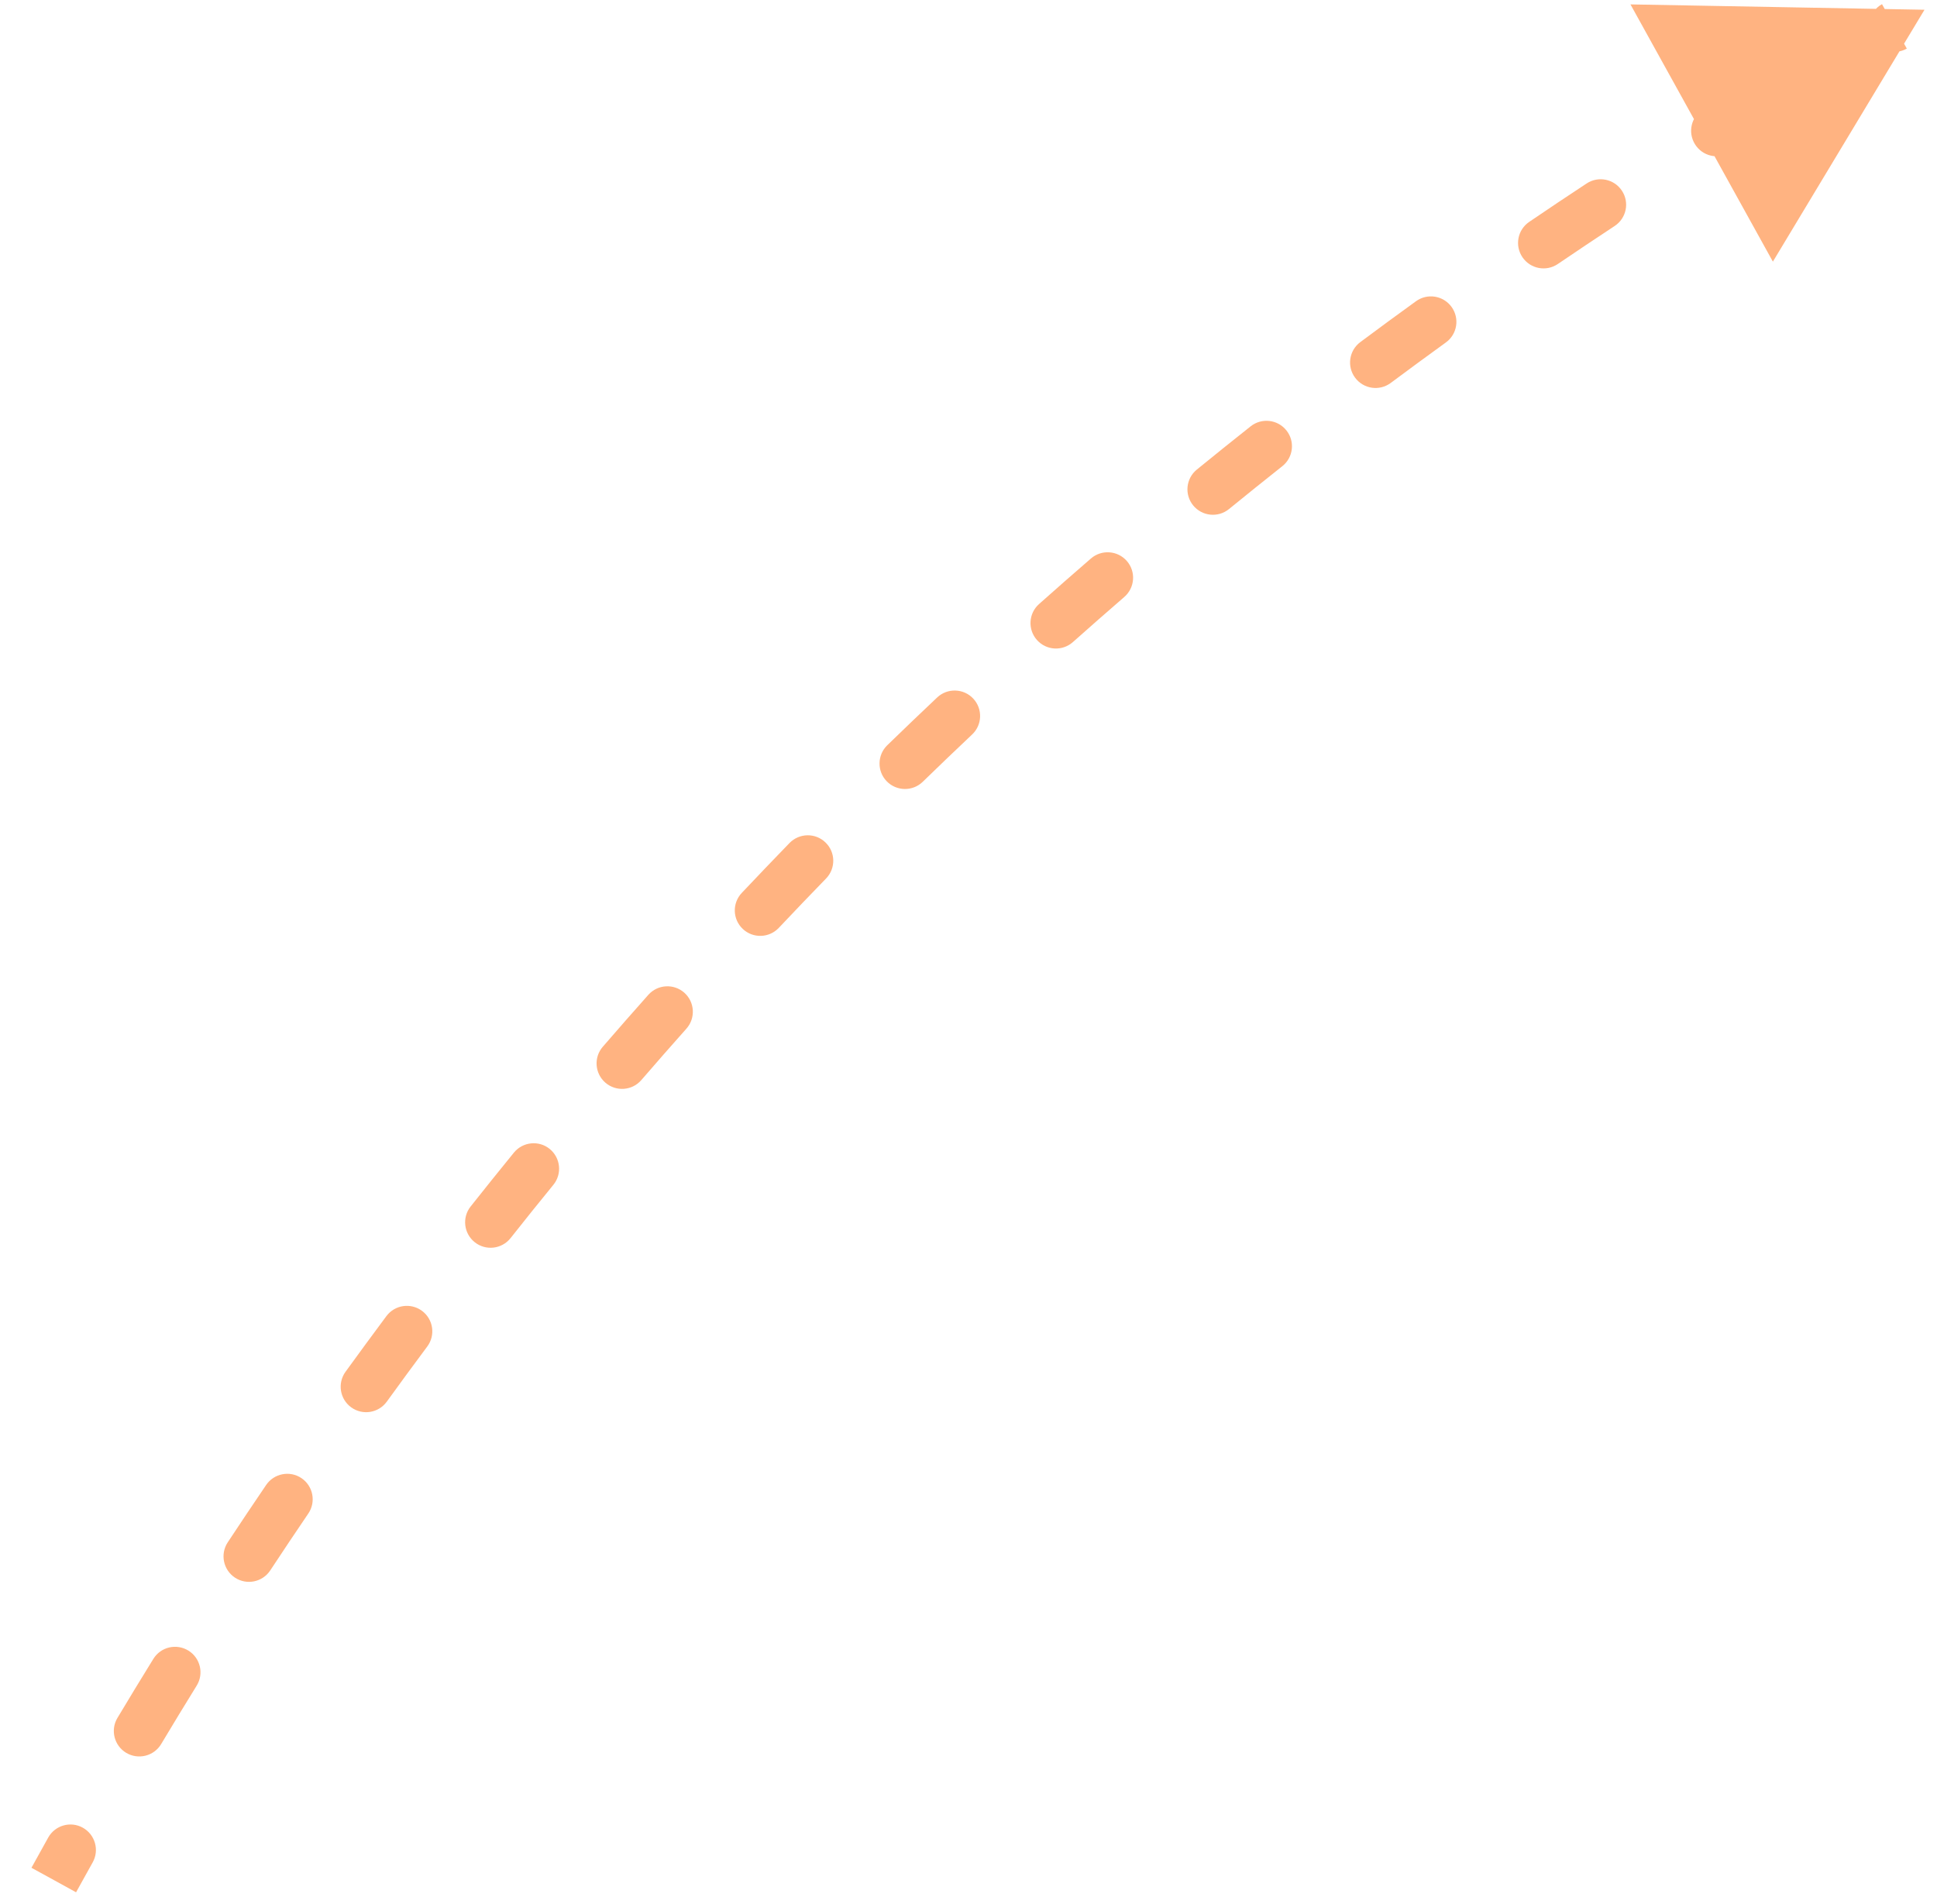 <svg width="59" height="58" viewBox="0 0 59 58" fill="none" xmlns="http://www.w3.org/2000/svg">
<path d="M58.619 0.297L49.663 0.134L54.001 7.971L58.619 0.297ZM2.823 56.741C3.032 56.367 2.898 55.895 2.524 55.685C2.151 55.476 1.678 55.61 1.469 55.984L2.146 56.362L2.823 56.741ZM3.577 52.34C3.357 52.707 3.477 53.184 3.845 53.404C4.212 53.623 4.689 53.504 4.909 53.136L4.243 52.738L3.577 52.34ZM5.991 51.356C6.216 50.992 6.103 50.514 5.739 50.289C5.374 50.063 4.896 50.176 4.671 50.541L5.331 50.948L5.991 51.356ZM6.936 46.991C6.701 47.349 6.8 47.83 7.157 48.066C7.515 48.302 7.996 48.203 8.232 47.845L7.584 47.418L6.936 46.991ZM9.39 46.114C9.631 45.76 9.539 45.277 9.185 45.036C8.831 44.795 8.348 44.888 8.107 45.242L8.749 45.678L9.39 46.114ZM10.524 41.794C10.273 42.142 10.351 42.627 10.698 42.878C11.046 43.129 11.531 43.051 11.782 42.703L11.153 42.249L10.524 41.794ZM13.014 41.024C13.27 40.681 13.199 40.195 12.856 39.939C12.512 39.683 12.026 39.754 11.77 40.097L12.392 40.561L13.014 41.024ZM14.335 36.758C14.069 37.094 14.126 37.582 14.462 37.848C14.798 38.114 15.286 38.057 15.552 37.721L14.943 37.239L14.335 36.758ZM16.856 36.097C17.126 35.765 17.076 35.276 16.744 35.005C16.412 34.735 15.924 34.785 15.653 35.117L16.254 35.607L16.856 36.097ZM18.36 31.892C18.08 32.216 18.116 32.706 18.44 32.986C18.764 33.266 19.254 33.231 19.534 32.907L18.947 32.399L18.36 31.892ZM20.907 31.341C21.192 31.021 21.164 30.53 20.844 30.245C20.524 29.961 20.033 29.989 19.748 30.309L20.328 30.825L20.907 31.341ZM22.593 27.205C22.299 27.517 22.313 28.008 22.625 28.302C22.936 28.596 23.427 28.581 23.721 28.27L23.157 27.737L22.593 27.205ZM25.162 26.765C25.46 26.457 25.453 25.966 25.145 25.668C24.838 25.369 24.347 25.377 24.048 25.684L24.605 26.224L25.162 26.765ZM27.025 22.706C26.718 23.005 26.711 23.496 27.009 23.803C27.308 24.11 27.799 24.117 28.106 23.819L27.566 23.262L27.025 22.706ZM29.61 22.378C29.922 22.084 29.936 21.593 29.642 21.281C29.348 20.97 28.857 20.956 28.545 21.25L29.078 21.814L29.61 22.378ZM31.648 18.404C31.328 18.689 31.3 19.179 31.585 19.499C31.87 19.819 32.36 19.847 32.68 19.562L32.164 18.983L31.648 18.404ZM34.245 18.188C34.569 17.908 34.605 17.418 34.325 17.094C34.044 16.77 33.554 16.735 33.23 17.015L33.738 17.602L34.245 18.188ZM36.454 14.307C36.122 14.578 36.073 15.066 36.343 15.398C36.614 15.73 37.103 15.78 37.435 15.509L36.944 14.908L36.454 14.307ZM39.058 14.204C39.394 13.938 39.451 13.451 39.185 13.115C38.919 12.779 38.431 12.722 38.095 12.988L38.577 13.596L39.058 14.204ZM41.434 10.423C41.091 10.679 41.02 11.165 41.276 11.508C41.532 11.852 42.018 11.923 42.361 11.667L41.898 11.045L41.434 10.423ZM44.04 10.434C44.388 10.183 44.465 9.698 44.214 9.351C43.963 9.004 43.478 8.926 43.131 9.177L43.586 9.805L44.04 10.434ZM46.579 6.76C46.224 7.001 46.133 7.483 46.373 7.837C46.614 8.192 47.096 8.284 47.451 8.043L47.015 7.401L46.579 6.76ZM49.182 6.885C49.54 6.649 49.639 6.168 49.403 5.811C49.168 5.453 48.687 5.354 48.329 5.589L48.755 6.237L49.182 6.885ZM51.879 3.325C51.514 3.55 51.401 4.028 51.627 4.393C51.852 4.757 52.33 4.871 52.694 4.645L52.287 3.985L51.879 3.325ZM54.474 3.564C54.842 3.345 54.962 2.869 54.742 2.501C54.523 2.133 54.047 2.013 53.679 2.232L54.077 2.898L54.474 3.564ZM57.325 0.127C56.951 0.335 56.817 0.808 57.026 1.182C57.234 1.556 57.707 1.69 58.081 1.481L57.703 0.804L57.325 0.127ZM1.638 57.278L2.317 57.652C2.485 57.348 2.653 57.044 2.823 56.741L2.146 56.362L1.469 55.984C1.297 56.29 1.127 56.597 0.958 56.905L1.638 57.278ZM4.243 52.738L4.909 53.136C5.265 52.54 5.626 51.947 5.991 51.356L5.331 50.948L4.671 50.541C4.302 51.137 3.938 51.737 3.577 52.34L4.243 52.738ZM7.584 47.418L8.232 47.845C8.614 47.265 9 46.688 9.39 46.114L8.749 45.678L8.107 45.242C7.713 45.822 7.322 46.405 6.936 46.991L7.584 47.418ZM11.153 42.249L11.782 42.703C12.188 42.141 12.599 41.581 13.014 41.024L12.392 40.561L11.77 40.097C11.351 40.66 10.936 41.226 10.524 41.794L11.153 42.249ZM14.943 37.239L15.552 37.721C15.982 37.176 16.417 36.635 16.856 36.097L16.254 35.607L15.653 35.117C15.21 35.661 14.77 36.208 14.335 36.758L14.943 37.239ZM18.947 32.399L19.534 32.907C19.988 32.381 20.446 31.859 20.907 31.341L20.328 30.825L19.748 30.309C19.282 30.833 18.819 31.361 18.36 31.892L18.947 32.399ZM23.157 27.737L23.721 28.27C24.198 27.764 24.678 27.263 25.162 26.765L24.605 26.224L24.048 25.684C23.56 26.188 23.074 26.695 22.593 27.205L23.157 27.737ZM27.566 23.262L28.106 23.819C28.604 23.335 29.105 22.854 29.61 22.378L29.078 21.814L28.545 21.25C28.035 21.732 27.528 22.217 27.025 22.706L27.566 23.262ZM32.164 18.983L32.68 19.562C33.199 19.101 33.72 18.642 34.245 18.188L33.738 17.602L33.23 17.015C32.7 17.474 32.172 17.937 31.648 18.404L32.164 18.983ZM36.944 14.908L37.435 15.509C37.973 15.07 38.514 14.635 39.058 14.204L38.577 13.596L38.095 12.988C37.545 13.424 36.998 13.863 36.454 14.307L36.944 14.908ZM41.898 11.045L42.361 11.667C42.918 11.252 43.478 10.841 44.04 10.434L43.586 9.805L43.131 9.177C42.562 9.588 41.997 10.003 41.434 10.423L41.898 11.045ZM47.015 7.401L47.451 8.043C48.025 7.653 48.602 7.267 49.182 6.885L48.755 6.237L48.329 5.589C47.742 5.975 47.159 6.365 46.579 6.76L47.015 7.401ZM52.287 3.985L52.694 4.645C53.285 4.281 53.878 3.921 54.474 3.564L54.077 2.898L53.679 2.232C53.076 2.592 52.476 2.957 51.879 3.325L52.287 3.985Z" fill="#FFB381"/>
</svg>
